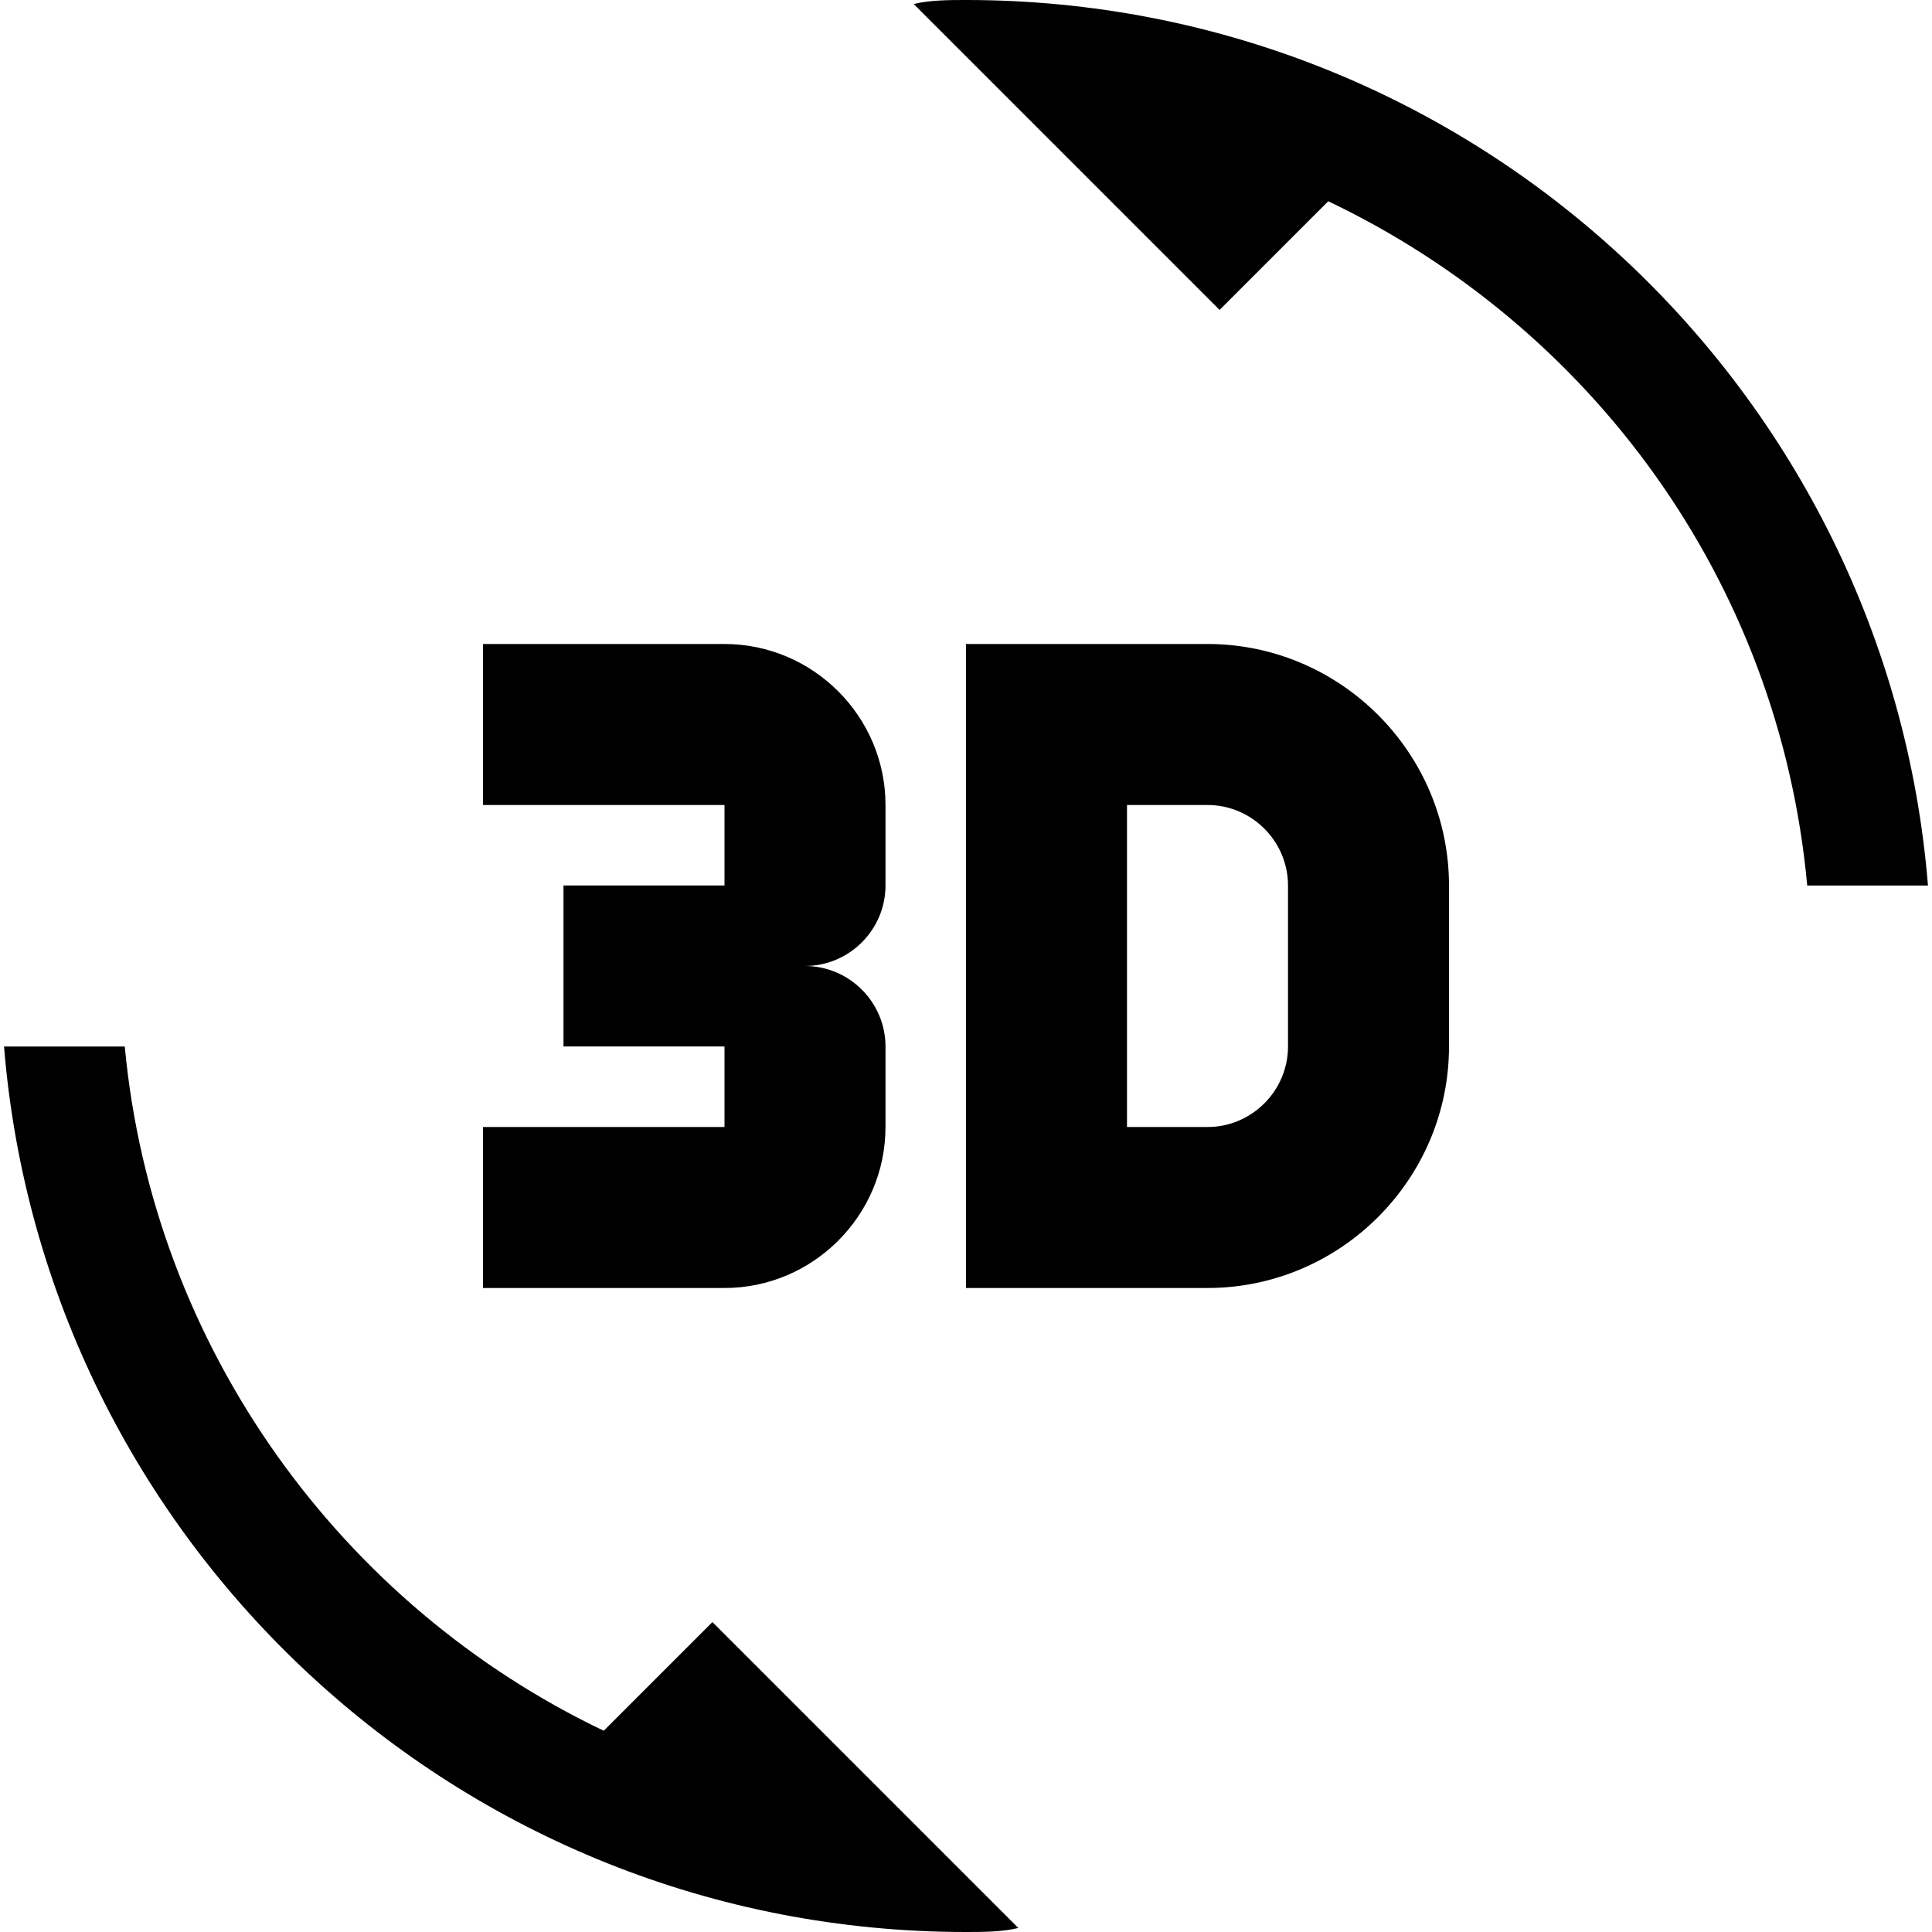 <?xml version="1.0" encoding="utf-8"?>
<!-- Generator: Adobe Illustrator 17.1.0, SVG Export Plug-In . SVG Version: 6.00 Build 0)  -->
<!DOCTYPE svg PUBLIC "-//W3C//DTD SVG 1.1//EN" "http://www.w3.org/Graphics/SVG/1.1/DTD/svg11.dtd">
<svg version="1.1" xmlns:x="http://ns.adobe.com/Extensibility/1.0/" xmlns:i="http://ns.adobe.com/AdobeIllustrator/10.0/" xmlns:graph="http://ns.adobe.com/Graphs/1.0/"
	 xmlns="http://www.w3.org/2000/svg" xmlns:xlink="http://www.w3.org/1999/xlink" x="0px" y="0px" width="48px" height="48px"
	 viewBox="0 0 48 48" enable-background="new 0 0 48 48" xml:space="preserve">
<g id="Header">
	<g>
		<rect x="-838" y="-440" fill="none" width="1400" height="3600"/>
	</g>
</g>
<g id="Label">
</g>
<g id="Icon">
	<g>
		<rect fill="none" width="48" height="48"/>
		<path d="M22,28v-2c0-1.1-0.9-2-2-2c1.1,0,2-0.9,2-2v-2c0-2.2-1.8-4-4-4h-6v4h6v2h-4v4h4v1.9l0,0.1l0,0v0h0h-6v4h6
			C20.2,32,22,30.2,22,28z M30,16h-6v16h6c3.3,0,6-2.7,6-6v-4C36,18.7,33.3,16,30,16z M32,26c0,1.1-0.9,2-2,2h-2v-8h2
			c1.1,0,2,0.9,2,2V26z M24,0c-0.4,0-0.9,0-1.3,0.1l7.6,7.6L33,5c6.5,3.1,11.2,9.4,11.9,17h3C46.9,9.7,36.6,0,24,0z M15,43
			C8.5,39.9,3.8,33.5,3.1,26h-3c1,12.3,11.3,22,23.9,22c0.4,0,0.9,0,1.3-0.1l-7.6-7.6L15,43z"/>
	</g>
</g>
<g id="Grid" display="none">
	<g display="inline">
		<line fill="none" stroke="#00E5FF" stroke-width="0.1" stroke-miterlimit="10" x1="42" y1="-440" x2="42" y2="3112"/>
	</g>
</g>
</svg>
